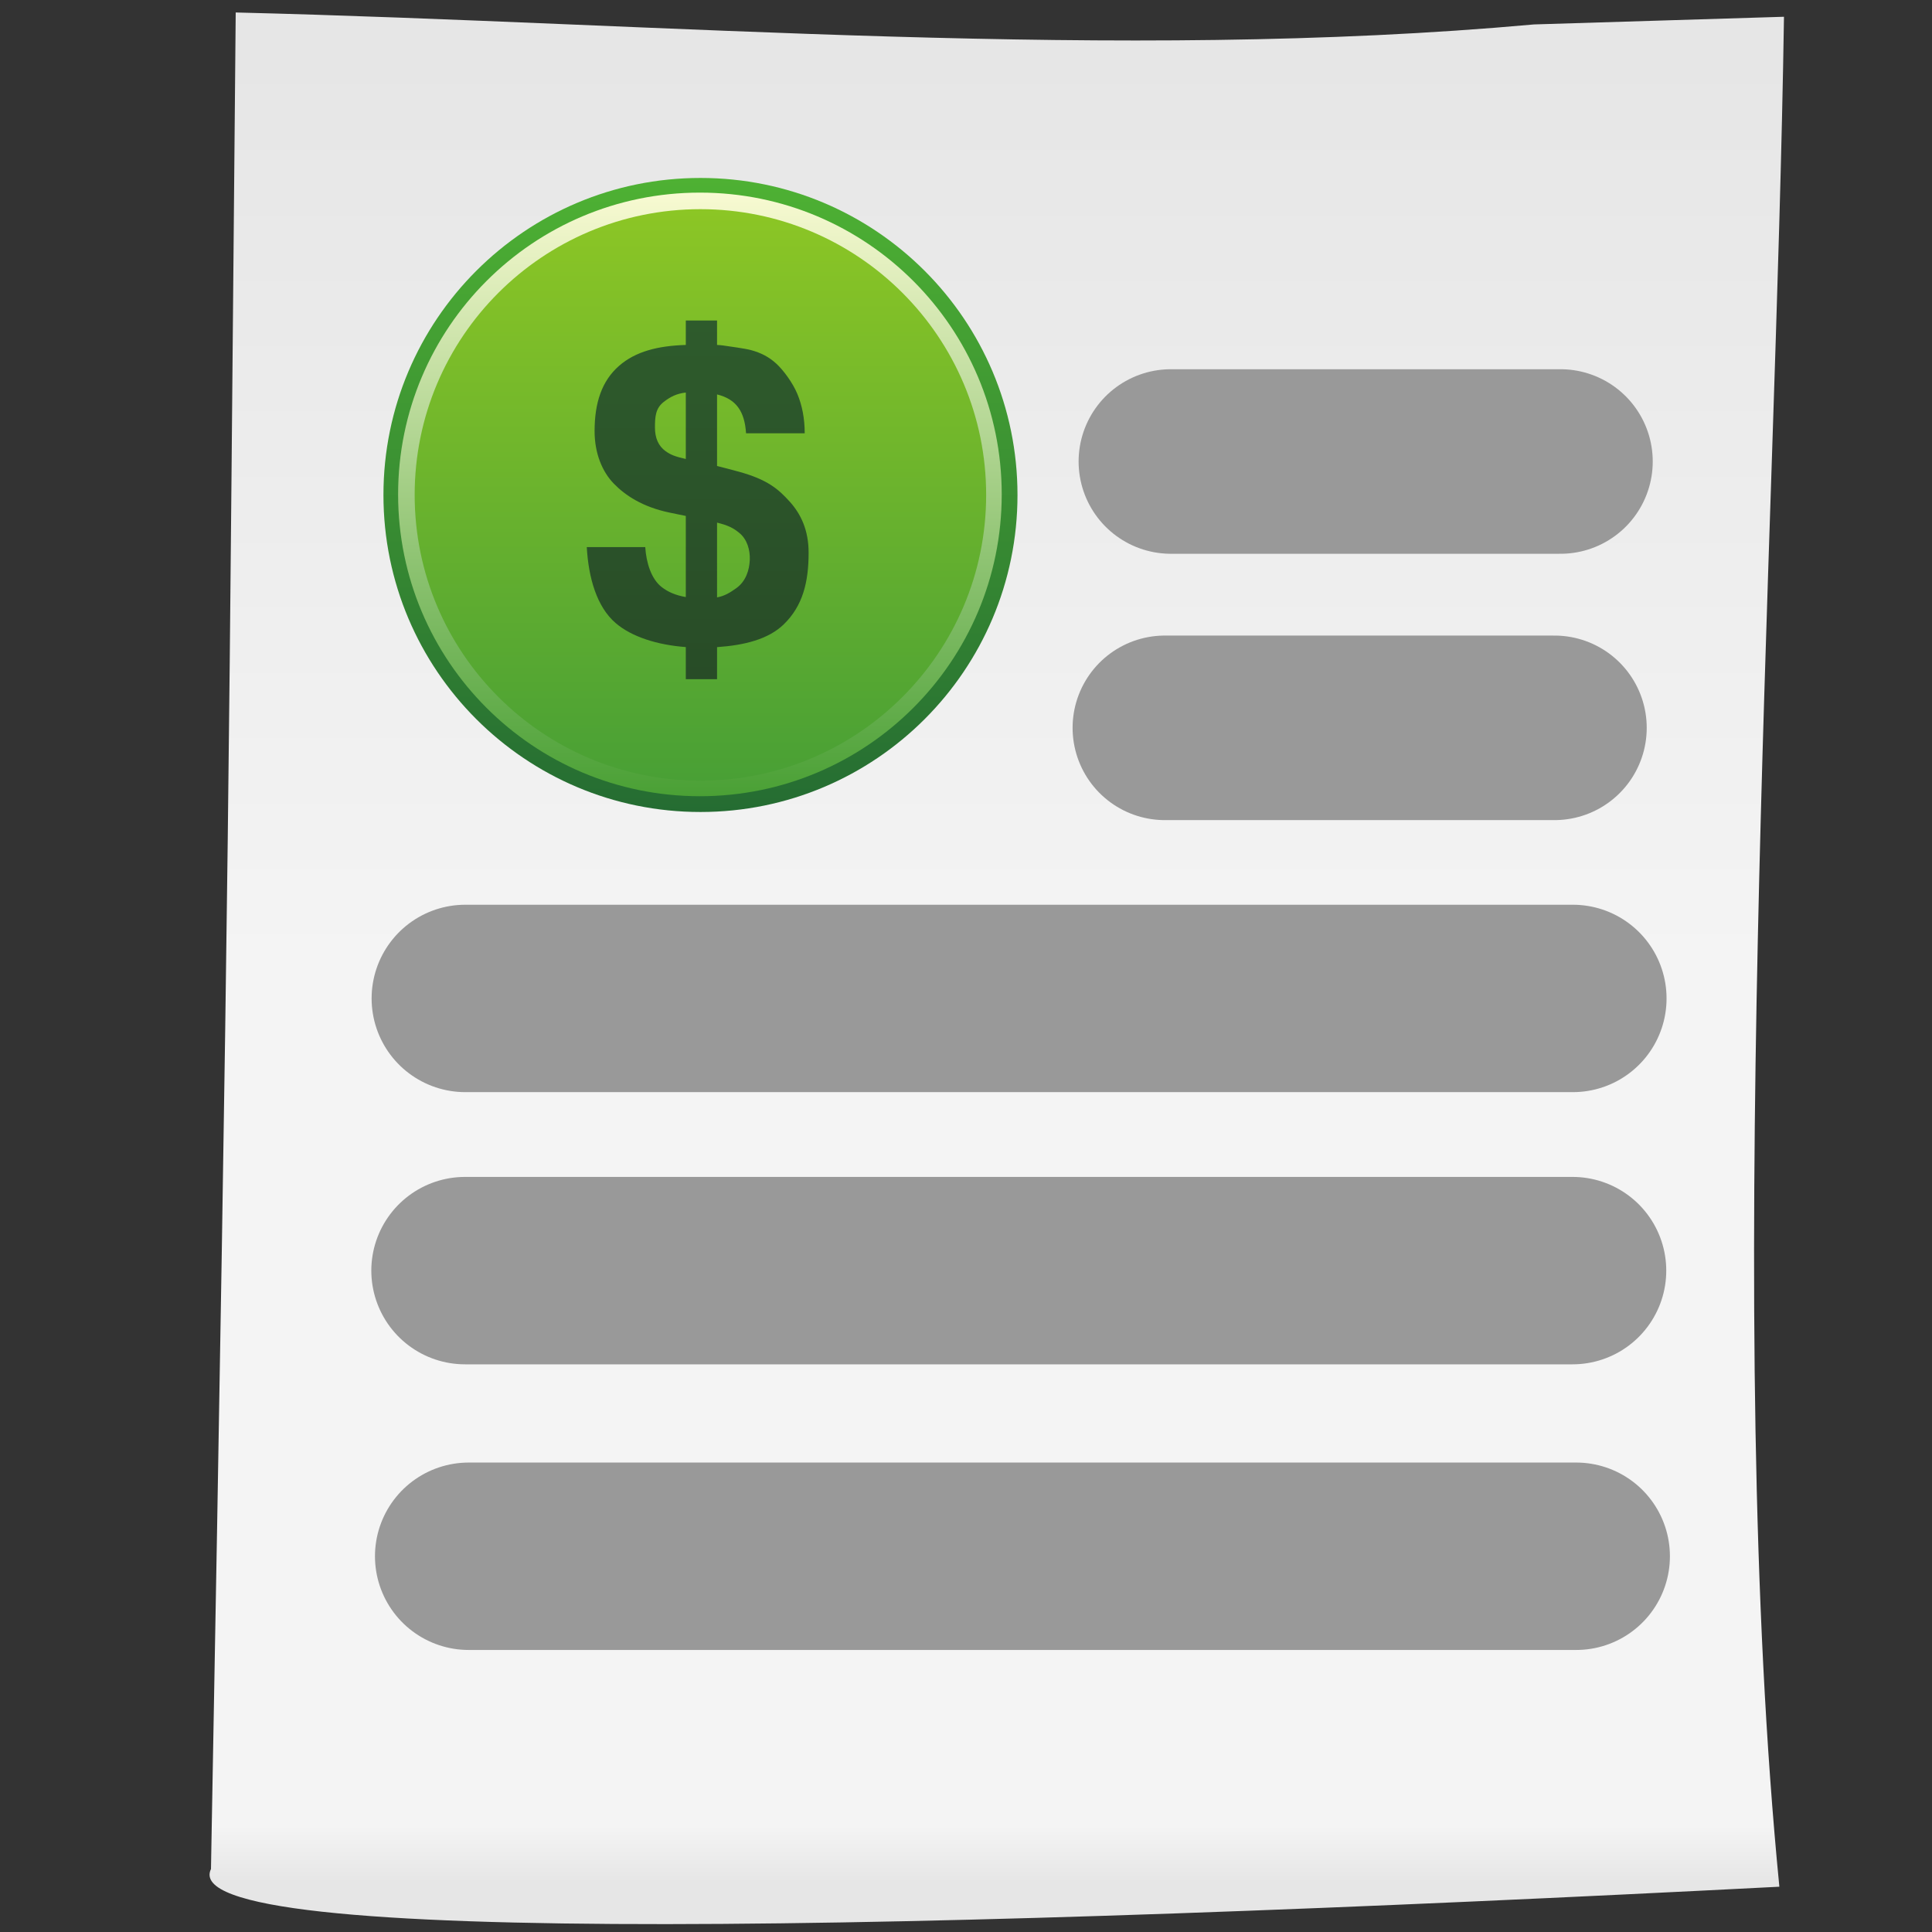 <?xml version="1.0" encoding="UTF-8" standalone="no"?>
<!-- Created with Inkscape (http://www.inkscape.org/) -->

<svg
   xmlns:dc="http://purl.org/dc/elements/1.1/"
   xmlns:cc="http://creativecommons.org/ns#"
   xmlns:rdf="http://www.w3.org/1999/02/22-rdf-syntax-ns#"
   xmlns:svg="http://www.w3.org/2000/svg"
   xmlns="http://www.w3.org/2000/svg"
   xmlns:xlink="http://www.w3.org/1999/xlink"
   xmlns:sodipodi="http://sodipodi.sourceforge.net/DTD/sodipodi-0.dtd"
   xmlns:inkscape="http://www.inkscape.org/namespaces/inkscape"
   id="svg2"
   sodipodi:docname="appstart.svg"
   inkscape:export-filename="C:\Dev\icons\graphics\png\appstart48.png"
   viewBox="0 0 256 256"
   sodipodi:version="0.32"
   inkscape:export-xdpi="16.879999"
   version="1.0"
   inkscape:output_extension="org.inkscape.output.svg.inkscape"
   inkscape:export-ydpi="16.879999"
   inkscape:version="0.48.4 r9939"
   width="100%"
   height="100%">
  <rect x="0" y="0" width="256" height="256" fill="#333333" stroke="none"/>
  <defs
     id="defs4">
    <filter
       id="filter3256"
       inkscape:collect="always">
      <feGaussianBlur
         id="feGaussianBlur3258"
         stdDeviation="0.499"
         inkscape:collect="always" />
    </filter>
    <filter
       id="filter3282"
       height="5.236"
       width="1.188"
       y="-2.118"
       x="-.094"
       inkscape:collect="always">
      <feGaussianBlur
         id="feGaussianBlur3284"
         stdDeviation="7.027"
         inkscape:collect="always" />
    </filter>
    <linearGradient
       id="linearGradient3318"
       y2="236.49"
       gradientUnits="userSpaceOnUse"
       x2="139.16"
       y1="26.517"
       x1="139.16"
       inkscape:collect="always">
      <stop
         id="stop3190"
         style="stop-color:#e6e6e6"
         offset="0" />
      <stop
         id="stop3206"
         style="stop-color:#f4f4f4"
         offset=".5" />
      <stop
         id="stop3208"
         style="stop-color:#f4f4f4"
         offset=".75" />
      <stop
         id="stop3210"
         style="stop-color:#f4f4f4"
         offset=".875" />
      <stop
         id="stop3212"
         style="stop-color:#f4f4f4"
         offset=".938" />
      <stop
         id="stop3214"
         style="stop-color:#f4f4f4"
         offset=".969" />
      <stop
         id="stop3192"
         style="stop-color:#e6e6e6"
         offset="1" />
    </linearGradient>
    <linearGradient
       id="linearGradient3320"
       y2="70.476"
       gradientUnits="userSpaceOnUse"
       x2="173.57"
       gradientTransform="translate(-.133 -.265)"
       y1="43.542"
       x1="200.5"
       inkscape:collect="always">
      <stop
         id="stop3182"
         style="stop-color:#f2f2f2"
         offset="0" />
      <stop
         id="stop3184"
         style="stop-color:#999999"
         offset="1" />
    </linearGradient>
    <linearGradient
       id="linearGradient3322"
       y2="70.767"
       gradientUnits="userSpaceOnUse"
       x2="84.05"
       gradientTransform="matrix(.983 0 0 .983 1.48 1.687)"
       y1="40.896"
       x1="76.046"
       inkscape:collect="always">
      <stop
         id="stop3290"
         style="stop-color:#ffffff"
         offset="0" />
      <stop
         id="stop3292"
         style="stop-color:#ffffff;stop-opacity:0"
         offset="1" />
    </linearGradient>
    <linearGradient
       y2="84.875"
       x2="182.685"
       y1="279.715"
       x1="182.685"
       gradientUnits="userSpaceOnUse"
       id="linearGradient3966"
       xlink:href="#linearGradient3924"
       inkscape:collect="always" />
    <linearGradient
       y2="10.96"
       x2="180.746"
       y1="353.004"
       x1="180.746"
       gradientUnits="userSpaceOnUse"
       id="linearGradient3964"
       xlink:href="#linearGradient3905"
       inkscape:collect="always" />
    <linearGradient
       y2="11.779"
       x2="180.498"
       y1="353.252"
       x1="180.498"
       gradientUnits="userSpaceOnUse"
       id="linearGradient3962"
       xlink:href="#linearGradient3881"
       inkscape:collect="always" />
    <linearGradient
       y2="11.895"
       x2="180.918"
       y1="352.832"
       x1="180.918"
       gradientUnits="userSpaceOnUse"
       id="linearGradient3960"
       xlink:href="#linearGradient3895"
       inkscape:collect="always" />
    <linearGradient
       gradientUnits="userSpaceOnUse"
       y2="84.875"
       x2="182.685"
       y1="279.715"
       x1="182.685"
       id="linearGradient3930"
       xlink:href="#linearGradient3924"
       inkscape:collect="always" />
    <linearGradient
       gradientUnits="userSpaceOnUse"
       y2="10.96"
       x2="180.746"
       y1="353.004"
       x1="180.746"
       id="linearGradient3911"
       xlink:href="#linearGradient3905"
       inkscape:collect="always" />
    <linearGradient
       gradientUnits="userSpaceOnUse"
       y2="11.895"
       x2="180.918"
       y1="352.832"
       x1="180.918"
       id="linearGradient3901"
       xlink:href="#linearGradient3895"
       inkscape:collect="always" />
    <linearGradient
       y2="11.779"
       x2="180.498"
       y1="353.252"
       x1="180.498"
       gradientUnits="userSpaceOnUse"
       id="linearGradient3893"
       xlink:href="#linearGradient3881"
       inkscape:collect="always" />
    <linearGradient
       id="linearGradient3881">
      <stop
         id="stop3883"
         offset="0"
         style="stop-color:#4aa035;stop-opacity:1;" />
      <stop
         id="stop3885"
         offset="1"
         style="stop-color:#f8fad2;stop-opacity:1;" />
    </linearGradient>
    <linearGradient
       id="linearGradient3895">
      <stop
         id="stop3897"
         offset="0"
         style="stop-color:#256c32;stop-opacity:1;" />
      <stop
         id="stop3899"
         offset="1"
         style="stop-color:#4eb133;stop-opacity:1;" />
    </linearGradient>
    <linearGradient
       id="linearGradient3905">
      <stop
         id="stop3907"
         offset="0"
         style="stop-color:#49a035;stop-opacity:1;" />
      <stop
         id="stop3909"
         offset="1"
         style="stop-color:#8cc625;stop-opacity:1;" />
    </linearGradient>
    <linearGradient
       id="linearGradient3924">
      <stop
         id="stop3926"
         offset="0"
         style="stop-color:#284c27;stop-opacity:1;" />
      <stop
         id="stop3928"
         offset="1"
         style="stop-color:#2e5b2c;stop-opacity:1;" />
    </linearGradient>
  </defs>
  <sodipodi:namedview
     id="base"
     bordercolor="#666666"
     inkscape:pageshadow="2"
     inkscape:window-y="25"
     pagecolor="#ffffff"
     inkscape:window-height="900"
     inkscape:zoom="1.8837767"
     inkscape:window-x="0"
     showgrid="false"
     borderopacity="1.0"
     inkscape:current-layer="g3260"
     inkscape:cx="128"
     inkscape:cy="128"
     inkscape:window-width="1280"
     inkscape:pageopacity="0.0"
     inkscape:document-units="px"
     inkscape:window-maximized="0" />
  <g
     id="layer1"
     inkscape:label="Camada 1"
     inkscape:groupmode="layer">
    <g
       id="g3299"
       transform="translate(0 5.195)">
      <g
         id="g3260"
         transform="matrix(1.155,0,0,1.155,-11.275,-28.941)">
        <path
           id="rect2385"
           sodipodi:nodetypes="ccccccc"
           style="fill:url(#linearGradient3318)"
           d="m 36.807,21.991 c 49.576,1.218 101.213,5.694 148.94,1.371 l 28.679,-0.88 c -0.93,61.22 -6.9,149.657 -0.53,214.527 -96.04,4.94 -184.4,7.18 -179.93,-2.03 2.162,-118.03 2.024,-125.96 2.837,-212.99 z"
           inkscape:connector-curvature="0" />
        <path
           id="path3196"
           style="fill:#cccccc;stroke:#999999;stroke-width:21.5;stroke-linecap:round;stroke-linejoin:round;stroke-dashoffset:0.774"
           d="M 63.144,135.103 H 190.204"
           inkscape:connector-curvature="0" />
        <g
           transform="matrix(0.568,0,0,0.568,53.751,-90.803)"
           style="display:inline"
           inkscape:label="MMEx"
           id="layer2">
          <g
             id="g3973">
            <path
               sodipodi:type="arc"
               style="fill:url(#linearGradient3960);fill-opacity:1;stroke:none"
               id="path3879"
               sodipodi:cx="180.75"
               sodipodi:cy="182.25"
               sodipodi:rx="170.75"
               sodipodi:ry="170.75"
               d="M 351.5,182.25 C 351.5,276.553 275.053,353 180.75,353 86.447,353 10,276.553 10,182.25 10,87.947 86.447,11.5 180.75,11.5 c 94.303,0 170.75,76.447 170.75,170.75 z"
               transform="matrix(0.375,0,0,0.375,-3.748,227.69)" />
            <path
               transform="matrix(0.357,0,0,0.357,-0.606,230.858)"
               d="M 351.5,182.25 C 351.5,276.553 275.053,353 180.75,353 86.447,353 10,276.553 10,182.25 10,87.947 86.447,11.5 180.75,11.5 c 94.303,0 170.75,76.447 170.75,170.75 z"
               sodipodi:ry="170.75"
               sodipodi:rx="170.75"
               sodipodi:cy="182.25"
               sodipodi:cx="180.75"
               id="path3889"
               style="fill:url(#linearGradient3962);fill-opacity:1;stroke:none"
               sodipodi:type="arc" />
            <path
               transform="matrix(0.338,0,0,0.338,2.928,234.422)"
               d="M 351.5,182.25 C 351.5,276.553 275.053,353 180.75,353 86.447,353 10,276.553 10,182.25 10,87.947 86.447,11.5 180.75,11.5 c 94.303,0 170.75,76.447 170.75,170.75 z"
               sodipodi:ry="170.75"
               sodipodi:rx="170.75"
               sodipodi:cy="182.25"
               sodipodi:cx="180.75"
               id="path3903"
               style="fill:url(#linearGradient3964);fill-opacity:1;stroke:none"
               sodipodi:type="arc" />
            <g
               transform="matrix(0.358,0,0,0.385,-2.783,229.217)"
               style="font-size:13.142px;font-style:normal;font-weight:normal;line-height:125%;letter-spacing:0px;word-spacing:0px;fill:#000000;fill-opacity:1;stroke:none;display:inline;font-family:Bitstream Vera Sans"
               id="text3913">
              <path
                 style="font-size:206.521px;font-variant:normal;font-weight:bold;font-stretch:normal;text-align:start;writing-mode:lr-tb;text-anchor:start;fill:url(#linearGradient3966);fill-opacity:1;font-family:FreeSans;-inkscape-font-specification:FreeSans Bold"
                 d="m 172,85 0,13.281 c -15.316,0.469 -27.336,3.577 -36.219,11.281 -9.555,8.287 -13.406,20.289 -13.406,35.562 -1e-5,12.133 4.196,22.108 10.438,28.531 6.242,6.423 15.676,12.73 30.406,15.781 L 172,191.25 l 0,44.094 c -5.325,-0.914 -9.675,-2.695 -13.25,-5.531 -5.578,-4.425 -8.281,-13.203 -8.812,-21.625 l -31.812,0 c 0.93,16.701 5.434,32.464 15.688,41.281 8.776,7.546 22.775,11.912 38.188,13.062 L 172,280 l 17,0 0,-17.438 c 14.888,-1.017 27.877,-4.274 36.188,-12.281 10.526,-10.142 13.625,-23.187 13.625,-39.031 0,-12.276 -4.177,-21.009 -10.25,-27.75 -6.144,-6.82 -12.173,-12.078 -27.844,-16.344 -5.025,-1.368 -8.628,-2.3 -11.719,-3.062 l 0,-38.906 c 10.291,2.533 14.991,9.02 15.781,21.125 l 31.906,0 c -1.2e-4,-8.136 -1.426,-15.234 -4,-21.406 -2.605,-6.247 -7.747,-13.097 -11.562,-16.562 -3.887,-3.53 -8.218,-5.799 -13.75,-7.281 -3.312,-0.888 -11.089,-1.889 -15.125,-2.5 -0.882,-0.134 -1.995,-0.222 -3.25,-0.281 L 189,85 z m 0,39.156 0,36.125 c -5.581,-1.285 -8.137,-2.181 -11,-4.25 -3.885,-2.808 -5.781,-7.134 -5.781,-12.844 0,-5.852 0.3,-10.467 4.781,-13.938 3.609,-2.796 6.94,-4.499 12,-5.094 z m 17,70.719 c 6.103,1.517 8.916,2.939 12.219,5.688 4.117,3.426 5.812,9.119 5.594,14.562 -0.218,5.444 -2.085,11.664 -7.375,15.406 -3.548,2.51 -6.232,4.188 -10.438,5 z"
                 transform="scale(1.037,0.965)"
                 id="path3918"
                 inkscape:connector-curvature="0"
                 sodipodi:nodetypes="ccssscccsccsccccssssccccsssscccccsssccssscc" />
            </g>
          </g>
        </g>
        <path
           id="path3196-0"
           style="fill:#cccccc;stroke:#999999;stroke-width:21.5;stroke-linecap:round;stroke-linejoin:round;stroke-dashoffset:0.774"
           d="M 63.11,166.329 H 190.17"
           inkscape:connector-curvature="0" />
        <path
           id="path3196-0-9"
           style="fill:#cccccc;stroke:#999999;stroke-width:21.5;stroke-linecap:round;stroke-linejoin:round;stroke-dashoffset:0.774"
           d="M 63.53,199.098 H 190.59"
           inkscape:connector-curvature="0" />
        <path
           id="path3196-3"
           style="fill:#cccccc;stroke:#999999;stroke-width:21.172;stroke-linecap:round;stroke-linejoin:round;stroke-dashoffset:0.774"
           d="m 143.399,104.059 h 44.694"
           inkscape:connector-curvature="0" />
        <path
           id="path3196-3-6"
           style="fill:#cccccc;stroke:#999999;stroke-width:21.172;stroke-linecap:round;stroke-linejoin:round;stroke-dashoffset:0.774"
           d="m 144.089,73.504 h 44.694"
           inkscape:connector-curvature="0" />
      </g>
    </g>
  </g>
</svg>
